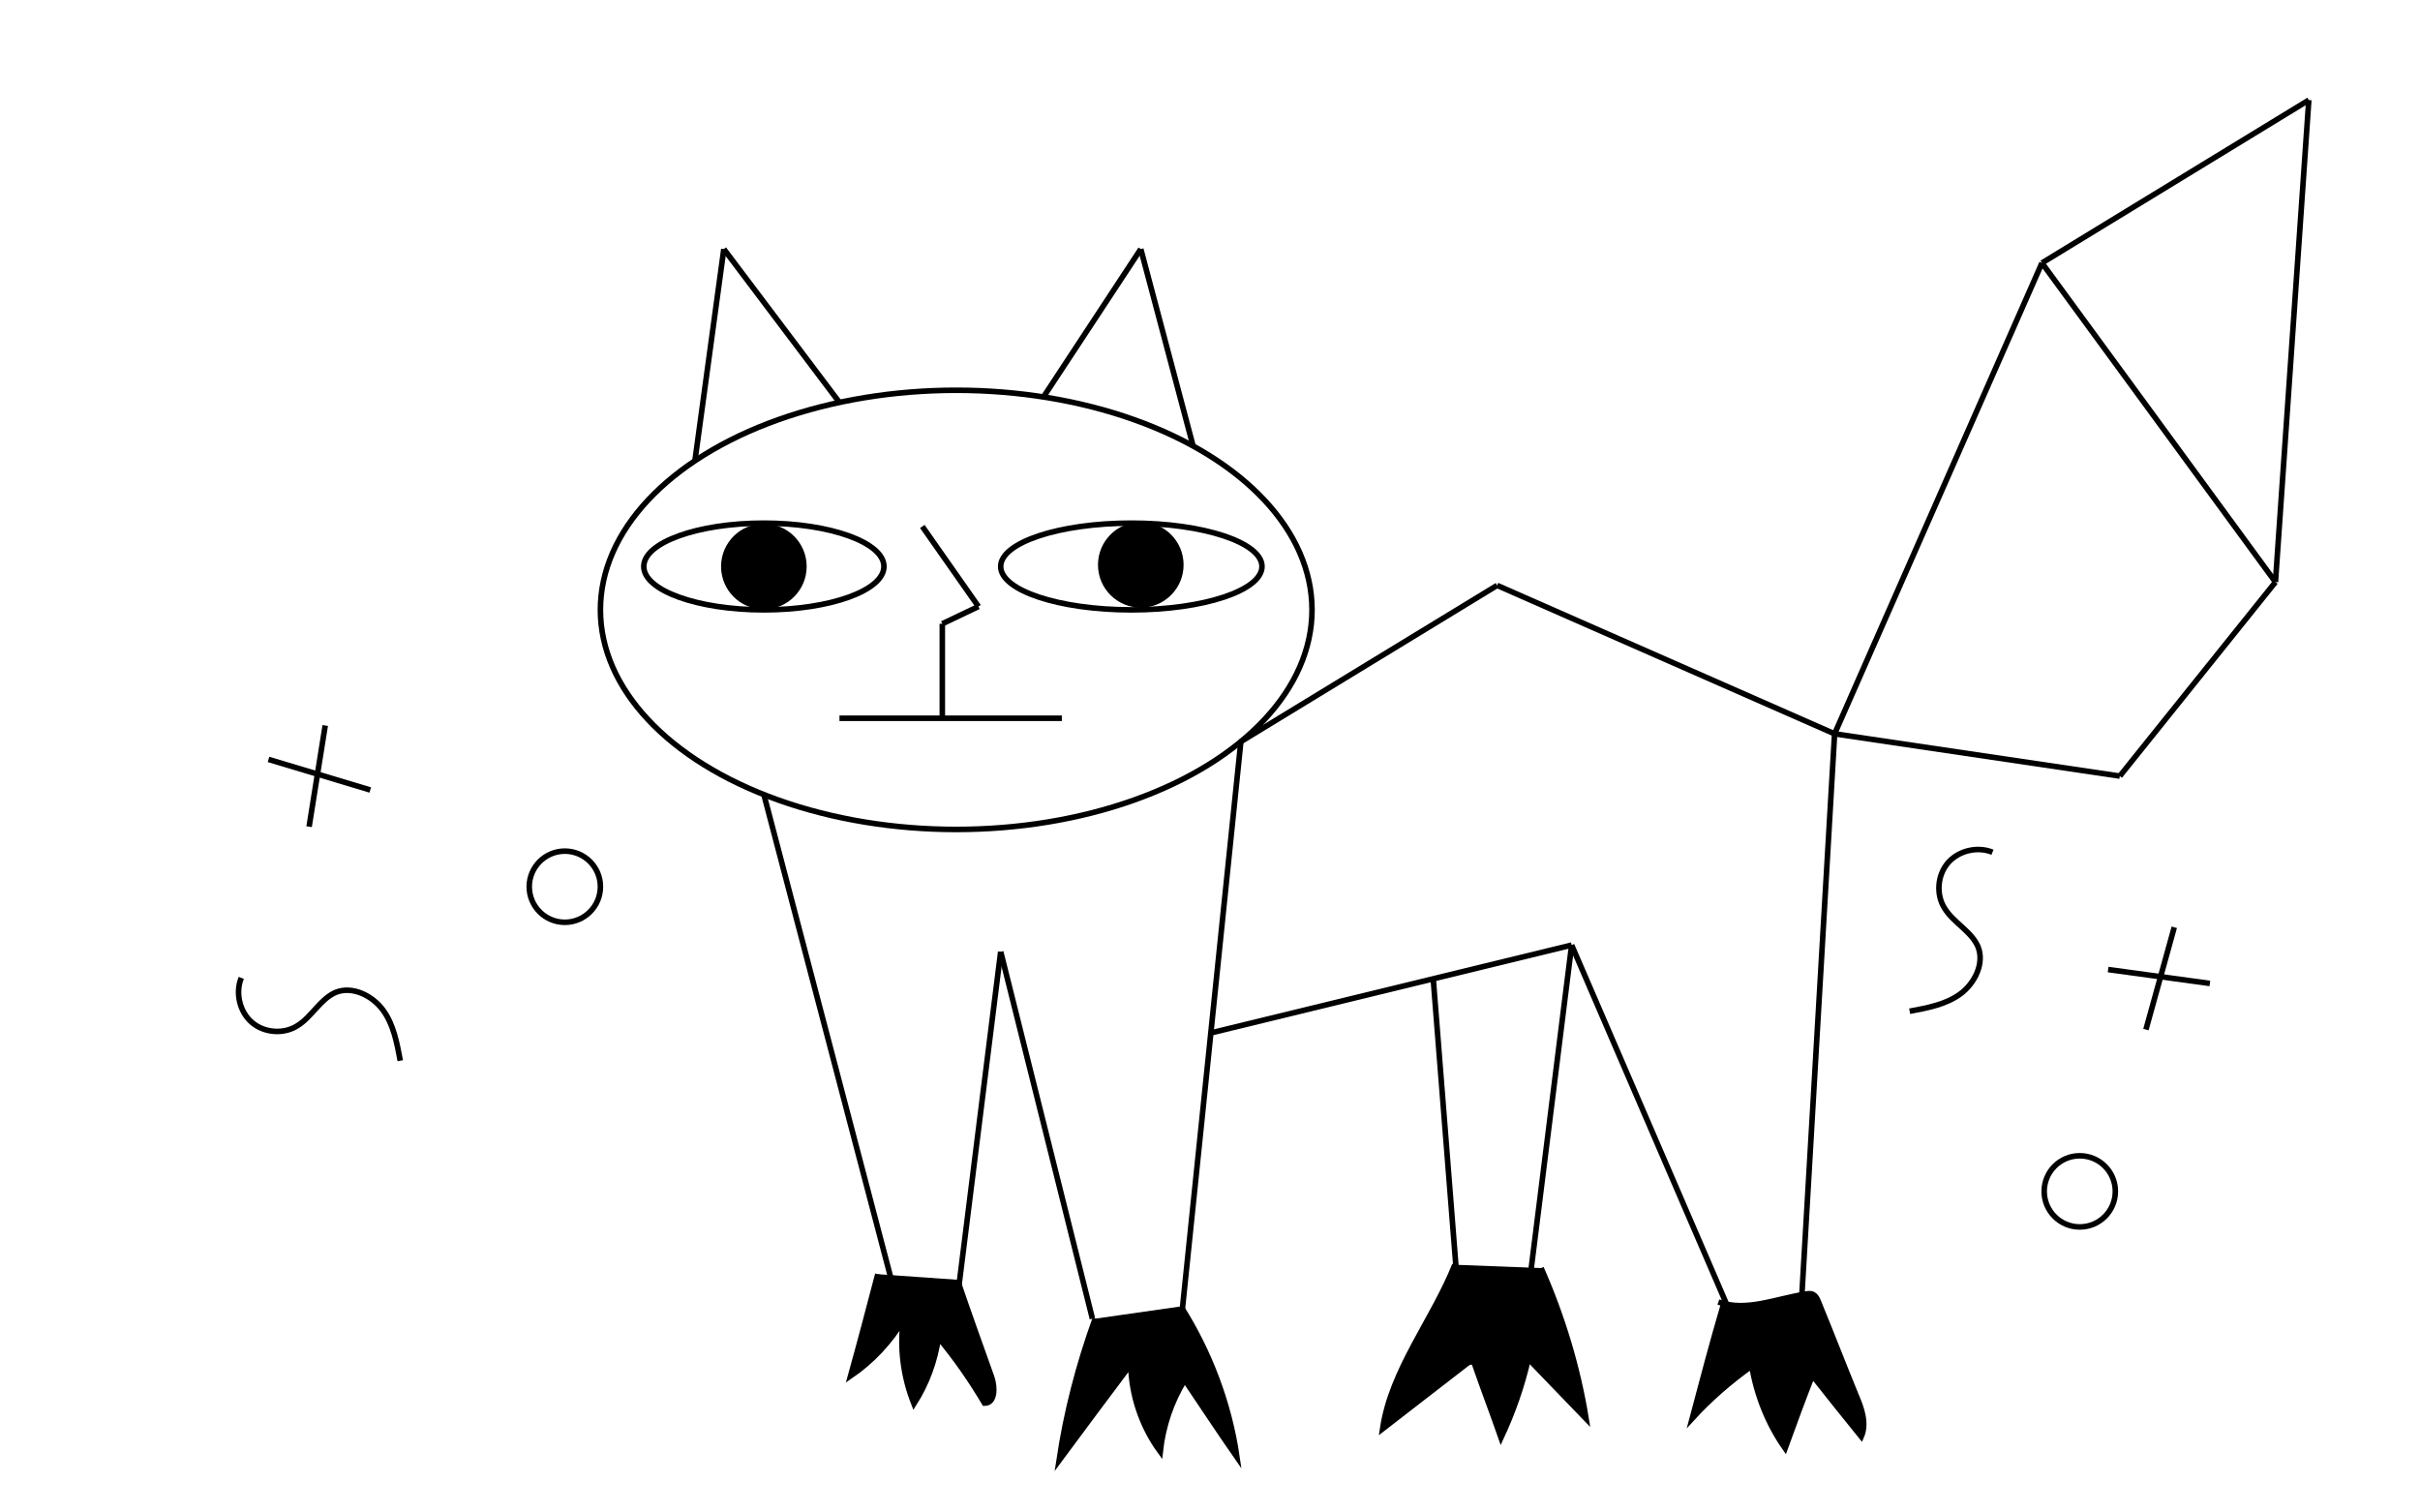 <?xml version="1.0" encoding="utf-8"?>
<!-- Generator: Adobe Illustrator 22.1.0, SVG Export Plug-In . SVG Version: 6.00 Build 0)  -->
<svg version="1.1" id="Layer_1" xmlns="http://www.w3.org/2000/svg" xmlns:xlink="http://www.w3.org/1999/xlink" x="0px" y="0px"
	 viewBox="0 0 435.3 272" style="enable-background:new 0 0 435.3 272;" xml:space="preserve">
<style type="text/css">
	.st0{fill:none;stroke:#000000;stroke-miterlimit:10;}
	.st1{stroke:#000000;stroke-miterlimit:10;}
</style>
<ellipse class="st0" cx="172" cy="109.7" rx="64" ry="39.5"/>
<ellipse class="st0" cx="203.5" cy="101.9" rx="23.5" ry="7.8"/>
<ellipse class="st0" cx="137.4" cy="101.9" rx="21.6" ry="7.8"/>
<circle class="st1" cx="205.2" cy="101.6" r="7.2"/>
<circle class="st1" cx="137.4" cy="101.9" r="7.2"/>
<line class="st0" x1="169.5" y1="129.2" x2="169.5" y2="112.2"/>
<line class="st0" x1="151" y1="129.2" x2="191" y2="129.2"/>
<line class="st0" x1="125" y1="82.9" x2="130.2" y2="44.8"/>
<line class="st0" x1="151" y1="72.4" x2="130.2" y2="44.8"/>
<line class="st0" x1="187.7" y1="71.4" x2="205.2" y2="44.8"/>
<line class="st0" x1="214.6" y1="80.2" x2="205.2" y2="44.8"/>
<line class="st1" x1="137.4" y1="142.9" x2="160.3" y2="230.1"/>
<line class="st1" x1="223.2" y1="133.4" x2="212.4" y2="238.2"/>
<line class="st1" x1="180" y1="171.2" x2="196.5" y2="237.2"/>
<line class="st1" x1="172" y1="235.2" x2="180" y2="171.2"/>
<path class="st1" d="M157.9,229.2c-1.6,6.1-3.2,12.2-4.9,18.3c3.8-2.6,7.1-6.1,9.5-10.1c-0.7,5.1,0,10.3,1.9,15.1
	c2.3-3.6,3.8-7.7,4.4-11.9c3.1,3.7,5.8,7.6,8.3,11.8c1.9,0,1.9-2.8,1.3-4.6c-2.1-5.9-4.2-11.7-6.2-17.6"/>
<path class="st1" d="M197,237.2c-3,8.3-5.2,16.8-6.5,25.5c4.3-5.8,8.6-11.6,12.9-17.3c0.1,5.6,2,11.2,5.3,15.7c0.5-4.6,2-9,4.4-12.9
	c3.1,4.6,6.2,9.3,9.4,13.9c-1.4-9.6-4.9-18.9-10.1-27.1"/>
<line class="st0" x1="169.5" y1="112.2" x2="176" y2="109.1"/>
<circle class="st0" cx="101.6" cy="159.5" r="6.4"/>
<line class="st0" x1="48.3" y1="136.6" x2="66.6" y2="142.1"/>
<line class="st0" x1="55.6" y1="148.7" x2="58.5" y2="130.5"/>
<path class="st0" d="M43.4,175.9c-1.1,2.7-0.3,6.1,1.9,8c2.2,1.9,5.7,2.2,8.2,0.6c2.6-1.6,4.1-4.8,6.9-6c3-1.2,6.6,0.6,8.5,3.2
	s2.5,5.9,3.1,9.1"/>
<line class="st0" x1="223.2" y1="133.4" x2="269.3" y2="105.3"/>
<line class="st0" x1="330" y1="132" x2="269.3" y2="105.3"/>
<line class="st0" x1="217.8" y1="185.8" x2="282.7" y2="170"/>
<line class="st0" x1="330" y1="132" x2="324" y2="234.9"/>
<line class="st0" x1="282.7" y1="170" x2="310.7" y2="234.9"/>
<line class="st0" x1="257.8" y1="176" x2="262" y2="229.2"/>
<line class="st0" x1="275.3" y1="229.2" x2="282.7" y2="170"/>
<line class="st0" x1="330" y1="132" x2="381.3" y2="139.6"/>
<line class="st0" x1="367.3" y1="47.3" x2="330" y2="132"/>
<line class="st0" x1="381.3" y1="139.6" x2="409.3" y2="104.7"/>
<line class="st0" x1="367.3" y1="47.3" x2="415.3" y2="18"/>
<line class="st0" x1="409.3" y1="104.7" x2="415.3" y2="18"/>
<path class="st1" d="M310,234.7c-2,6.8-3.8,13.6-5.6,20.4c3.2-3.5,6.8-6.6,10.7-9.4c0.9,5.3,2.9,10.4,6,14.8
	c1.6-4.4,3.2-8.8,4.9-13.1c2.9,3.7,5.9,7.4,8.8,11c1-2.3,0.1-5-0.9-7.3c-2.3-5.6-4.5-11.3-6.8-16.9c-0.2-0.5-0.4-1-0.9-1.3
	c-0.4-0.3-1-0.2-1.5-0.1c-5.2,0.8-10.6,3.2-15.6,1.4"/>
<path class="st1" d="M261.7,227.5c-4,10-11.4,18.8-13,29.5c5-3.9,10-7.7,15-11.6c0.3-0.3,0.8-0.5,1.2-0.4c0.3,0.1,0.4,0.5,0.5,0.8
	c1.5,4.3,3.1,8.5,4.6,12.8c2.1-4.5,3.8-9.3,4.9-14.2c3.5,3.6,6.9,7.2,10.4,10.8c-1.5-9.3-4.3-18.5-8.1-27.1"/>
<line class="st0" x1="176" y1="109.1" x2="165.9" y2="94.7"/>
<line class="st0" x1="367.3" y1="47.3" x2="409.3" y2="104.7"/>
<circle class="st0" cx="374.1" cy="214.3" r="6.4"/>
<line class="st0" x1="391.1" y1="166.8" x2="386" y2="185.2"/>
<line class="st0" x1="379.2" y1="174.4" x2="397.5" y2="176.9"/>
<path class="st0" d="M358.4,153.3c-2.7-1.1-6.1-0.3-8,1.9c-1.9,2.2-2.2,5.7-0.6,8.2c1.6,2.6,4.8,4.1,6,6.9c1.2,3-0.6,6.6-3.2,8.5
	s-5.9,2.5-9.1,3.1"/>
</svg>
